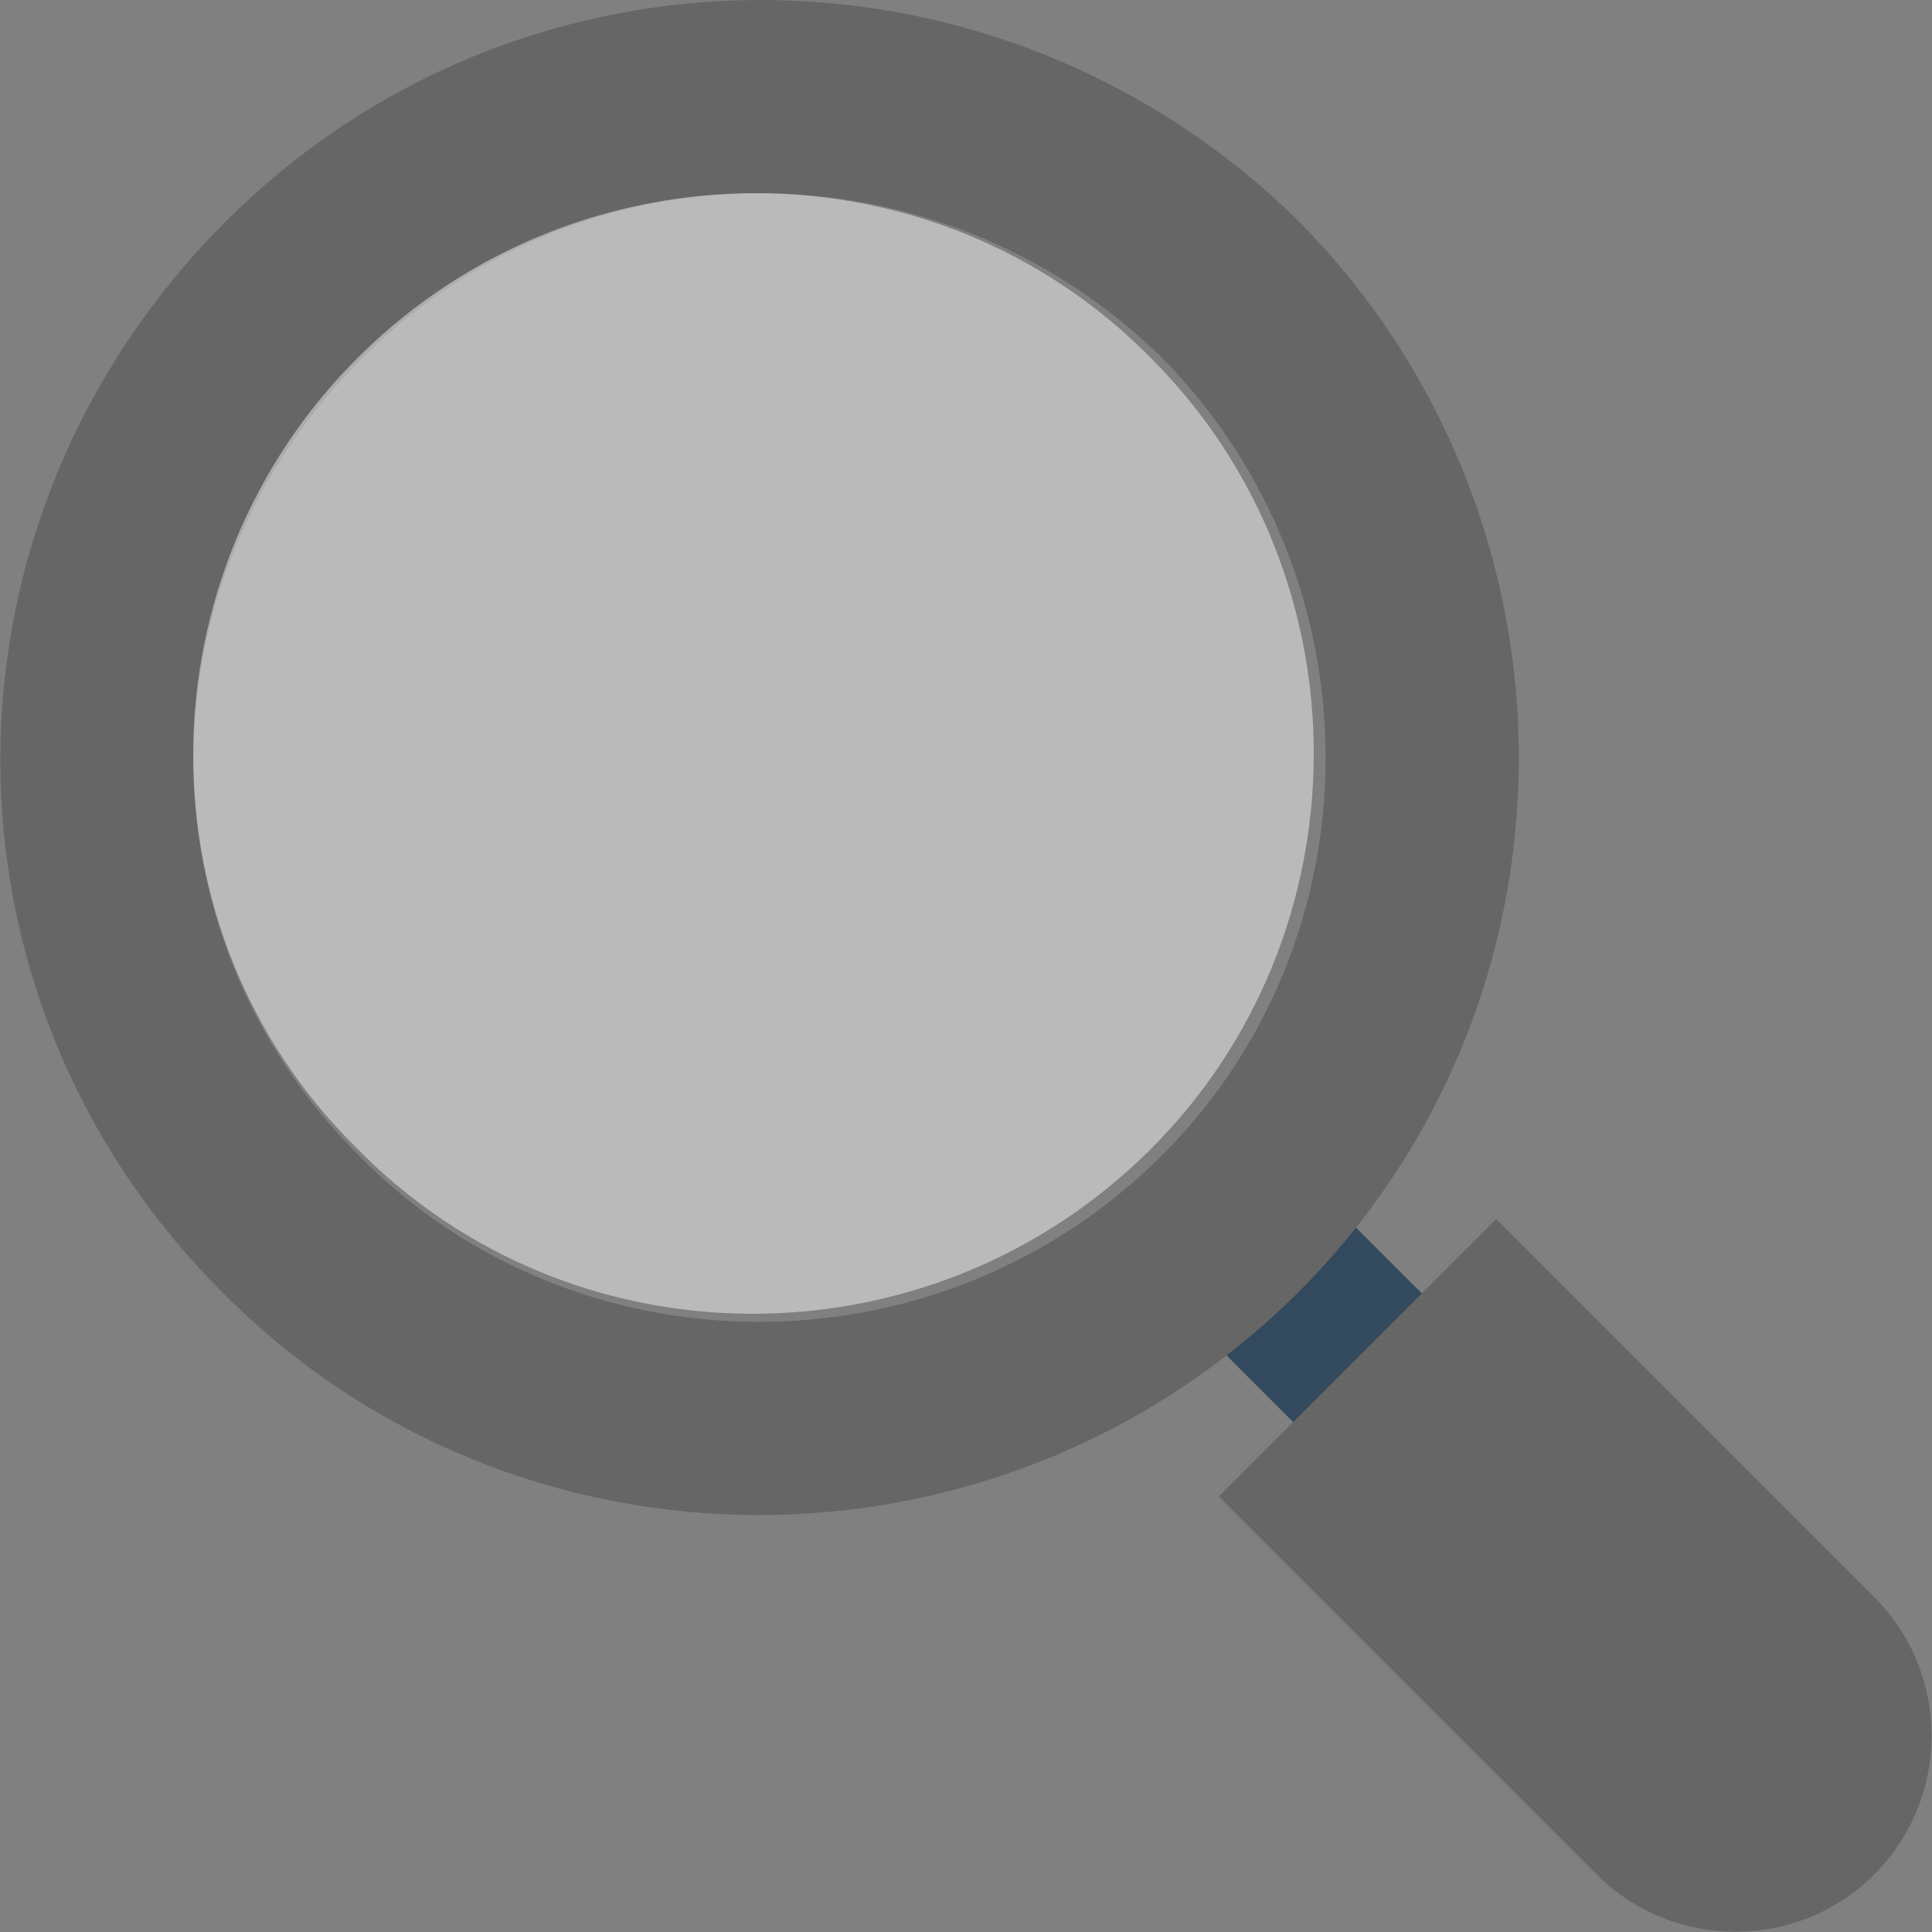 <?xml version="1.0" encoding="UTF-8"?>
<svg width="100px" height="100px" viewBox="0 0 100 100" version="1.1" xmlns="http://www.w3.org/2000/svg" xmlns:xlink="http://www.w3.org/1999/xlink">
    <rect x="0" y="0" width="100" height="100" fill="#808080" stroke="none"/>
    <!-- Generator: Sketch 52.4 (67378) - http://www.bohemiancoding.com/sketch -->
    <title>review</title>
    <desc>Created with Sketch.</desc>
    <g id="Page-1" stroke="none" stroke-width="1" fill="none" fill-rule="evenodd">
        <g id="Artboard-Copy" transform="translate(-1009, -294)" fill-rule="nonzero">
            <g id="review" transform="translate(1009, 294)">
                <polygon id="Shape" fill="#334A5E" points="75.154 68.507 68.494 75.167 61.625 68.298 68.285 61.638"></polygon>
                <path d="M97.01,97.023 C93.055,100.977 86.602,100.977 82.648,97.023 L63.082,77.457 L77.444,63.095 L97.01,82.661 C100.965,86.615 100.965,93.068 97.01,97.023 Z" id="Shape" fill="#666666"></path>
                <path d="M63.709,15.01 C50.179,1.687 28.576,1.64 15.205,15.01 C1.706,28.508 1.595,49.904 15.021,63.33 C28.238,76.728 50.049,76.784 63.525,63.49 C76.915,50.281 76.98,28.488 63.709,15.01 Z" id="Shape" stroke="#666666" stroke-width="10"></path>
                <path d="M59.441,59.598 C48.062,70.833 29.62,70.833 18.437,59.401 C7.058,48.166 7.254,29.637 18.633,18.402 C30.012,7.167 48.454,7.167 59.637,18.599 C70.82,29.835 70.82,48.363 59.441,59.598 Z" id="Shape" fill-opacity="0.458" fill="#FFFFFF"></path>
            </g>
        </g>
    </g>
</svg>